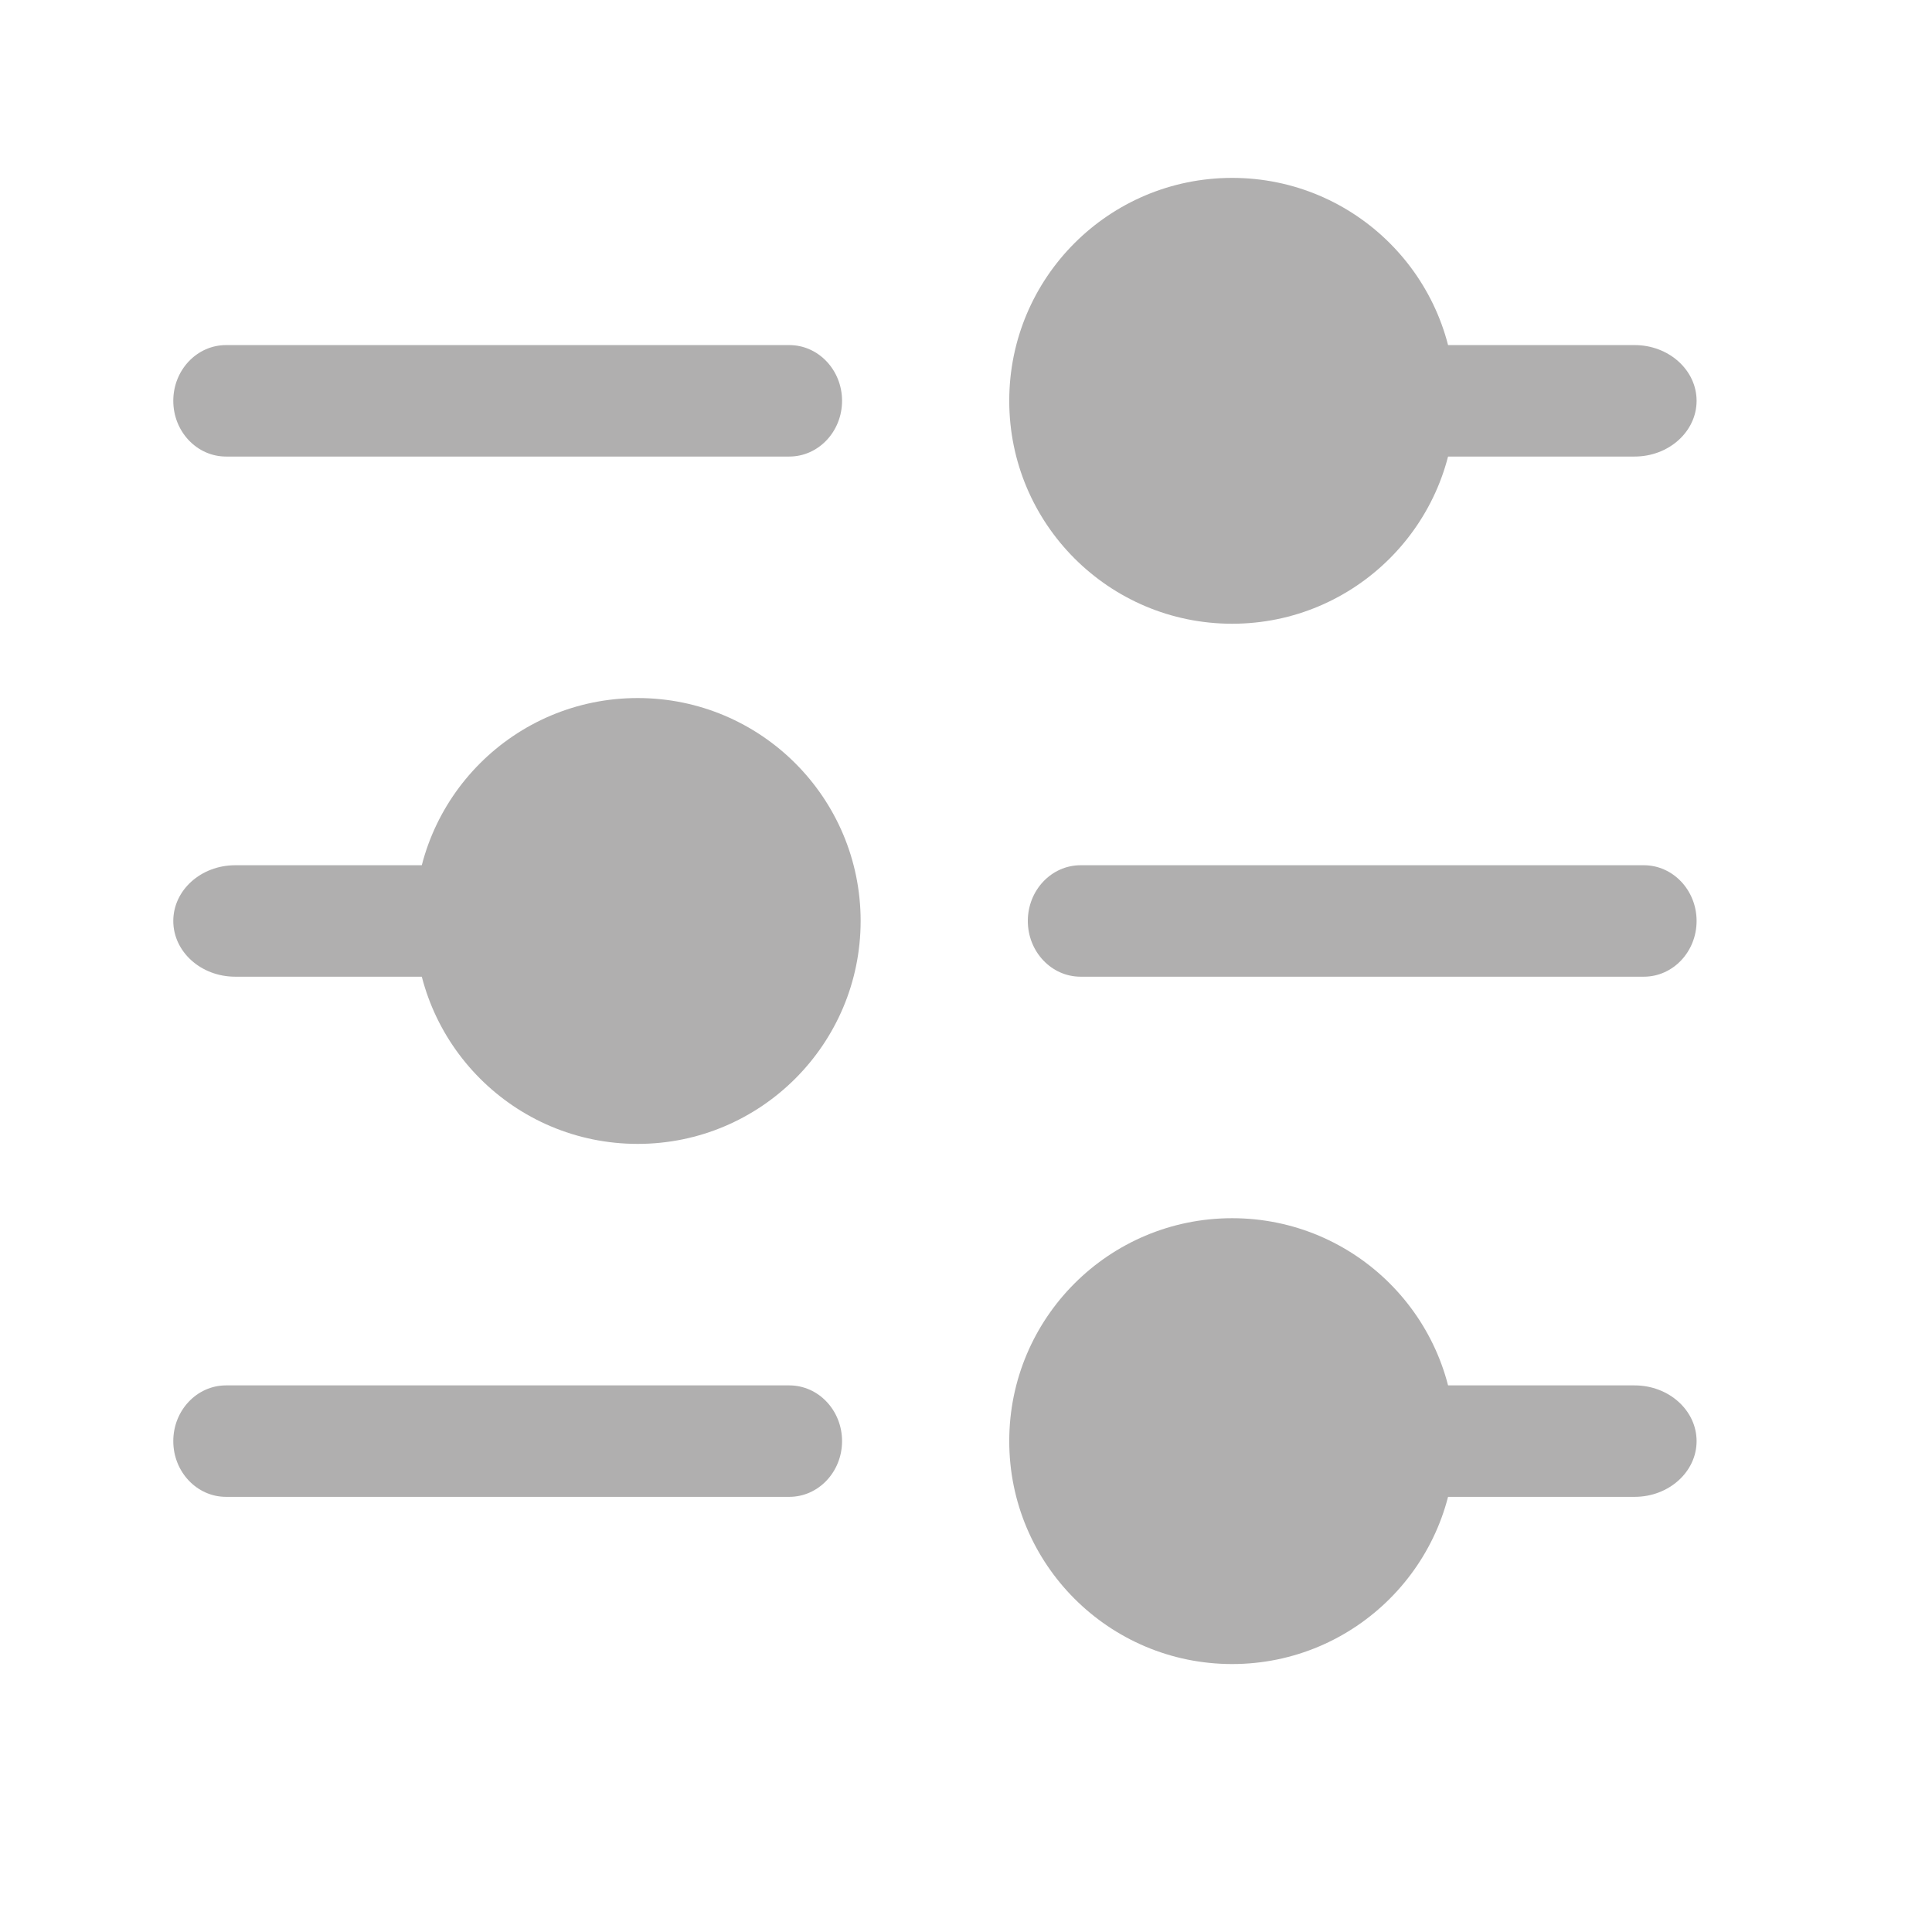 <svg width="13" height="13" viewBox="0 0 13 13" fill="none" xmlns="http://www.w3.org/2000/svg">
<g clip-path="url(#clip0_794_1458)">
<path fill-rule="evenodd" clip-rule="evenodd" d="M1.166 2.697C1.166 2.49 1.325 2.322 1.521 2.322L5.311 2.322C5.507 2.322 5.666 2.49 5.666 2.697C5.666 2.904 5.507 3.072 5.311 3.072L1.521 3.072C1.325 3.072 1.166 2.904 1.166 2.697Z" fill="#B0AFAF"/>
<path fill-rule="evenodd" clip-rule="evenodd" d="M1.166 9.697C1.166 9.49 1.325 9.322 1.521 9.322L5.311 9.322C5.507 9.322 5.666 9.49 5.666 9.697C5.666 9.904 5.507 10.072 5.311 10.072L1.521 10.072C1.325 10.072 1.166 9.904 1.166 9.697Z" fill="#B0AFAF"/>
<path fill-rule="evenodd" clip-rule="evenodd" d="M6.916 6.197C6.916 5.99 7.075 5.822 7.271 5.822L11.061 5.822C11.257 5.822 11.416 5.99 11.416 6.197C11.416 6.404 11.257 6.572 11.061 6.572L7.271 6.572C7.075 6.572 6.916 6.404 6.916 6.197Z" fill="#B0AFAF"/>
<path fill-rule="evenodd" clip-rule="evenodd" d="M8.916 2.697C8.916 2.49 9.102 2.322 9.333 2.322L10.999 2.322C11.229 2.322 11.416 2.49 11.416 2.697C11.416 2.904 11.229 3.072 10.999 3.072L9.333 3.072C9.102 3.072 8.916 2.904 8.916 2.697Z" fill="#B0AFAF"/>
<path fill-rule="evenodd" clip-rule="evenodd" d="M8.916 9.697C8.916 9.49 9.102 9.322 9.333 9.322L10.999 9.322C11.229 9.322 11.416 9.49 11.416 9.697C11.416 9.904 11.229 10.072 10.999 10.072L9.333 10.072C9.102 10.072 8.916 9.904 8.916 9.697Z" fill="#B0AFAF"/>
<path fill-rule="evenodd" clip-rule="evenodd" d="M1.166 6.197C1.166 5.99 1.352 5.822 1.583 5.822L3.249 5.822C3.479 5.822 3.666 5.99 3.666 6.197C3.666 6.404 3.479 6.572 3.249 6.572L1.583 6.572C1.352 6.572 1.166 6.404 1.166 6.197Z" fill="#B0AFAF"/>
<path d="M8.291 1.197C7.462 1.197 6.791 1.868 6.791 2.697C6.791 3.525 7.462 4.197 8.291 4.197C9.119 4.197 9.791 3.525 9.791 2.697C9.791 1.868 9.119 1.197 8.291 1.197Z" fill="#B0AFAF"/>
<path d="M8.291 8.197C7.462 8.197 6.791 8.868 6.791 9.697C6.791 10.525 7.462 11.197 8.291 11.197C9.119 11.197 9.791 10.525 9.791 9.697C9.791 8.868 9.119 8.197 8.291 8.197Z" fill="#B0AFAF"/>
<path d="M4.291 4.697C3.462 4.697 2.791 5.368 2.791 6.197C2.791 7.025 3.462 7.697 4.291 7.697C5.119 7.697 5.791 7.025 5.791 6.197C5.791 5.368 5.119 4.697 4.291 4.697Z" fill="#B0AFAF"/>
</g>
<defs>
<clipPath id="clip0_794_1458">
<rect width="12" height="12" fill="white" transform="translate(0.291 0.197)"/>
</clipPath>
</defs>
</svg>
